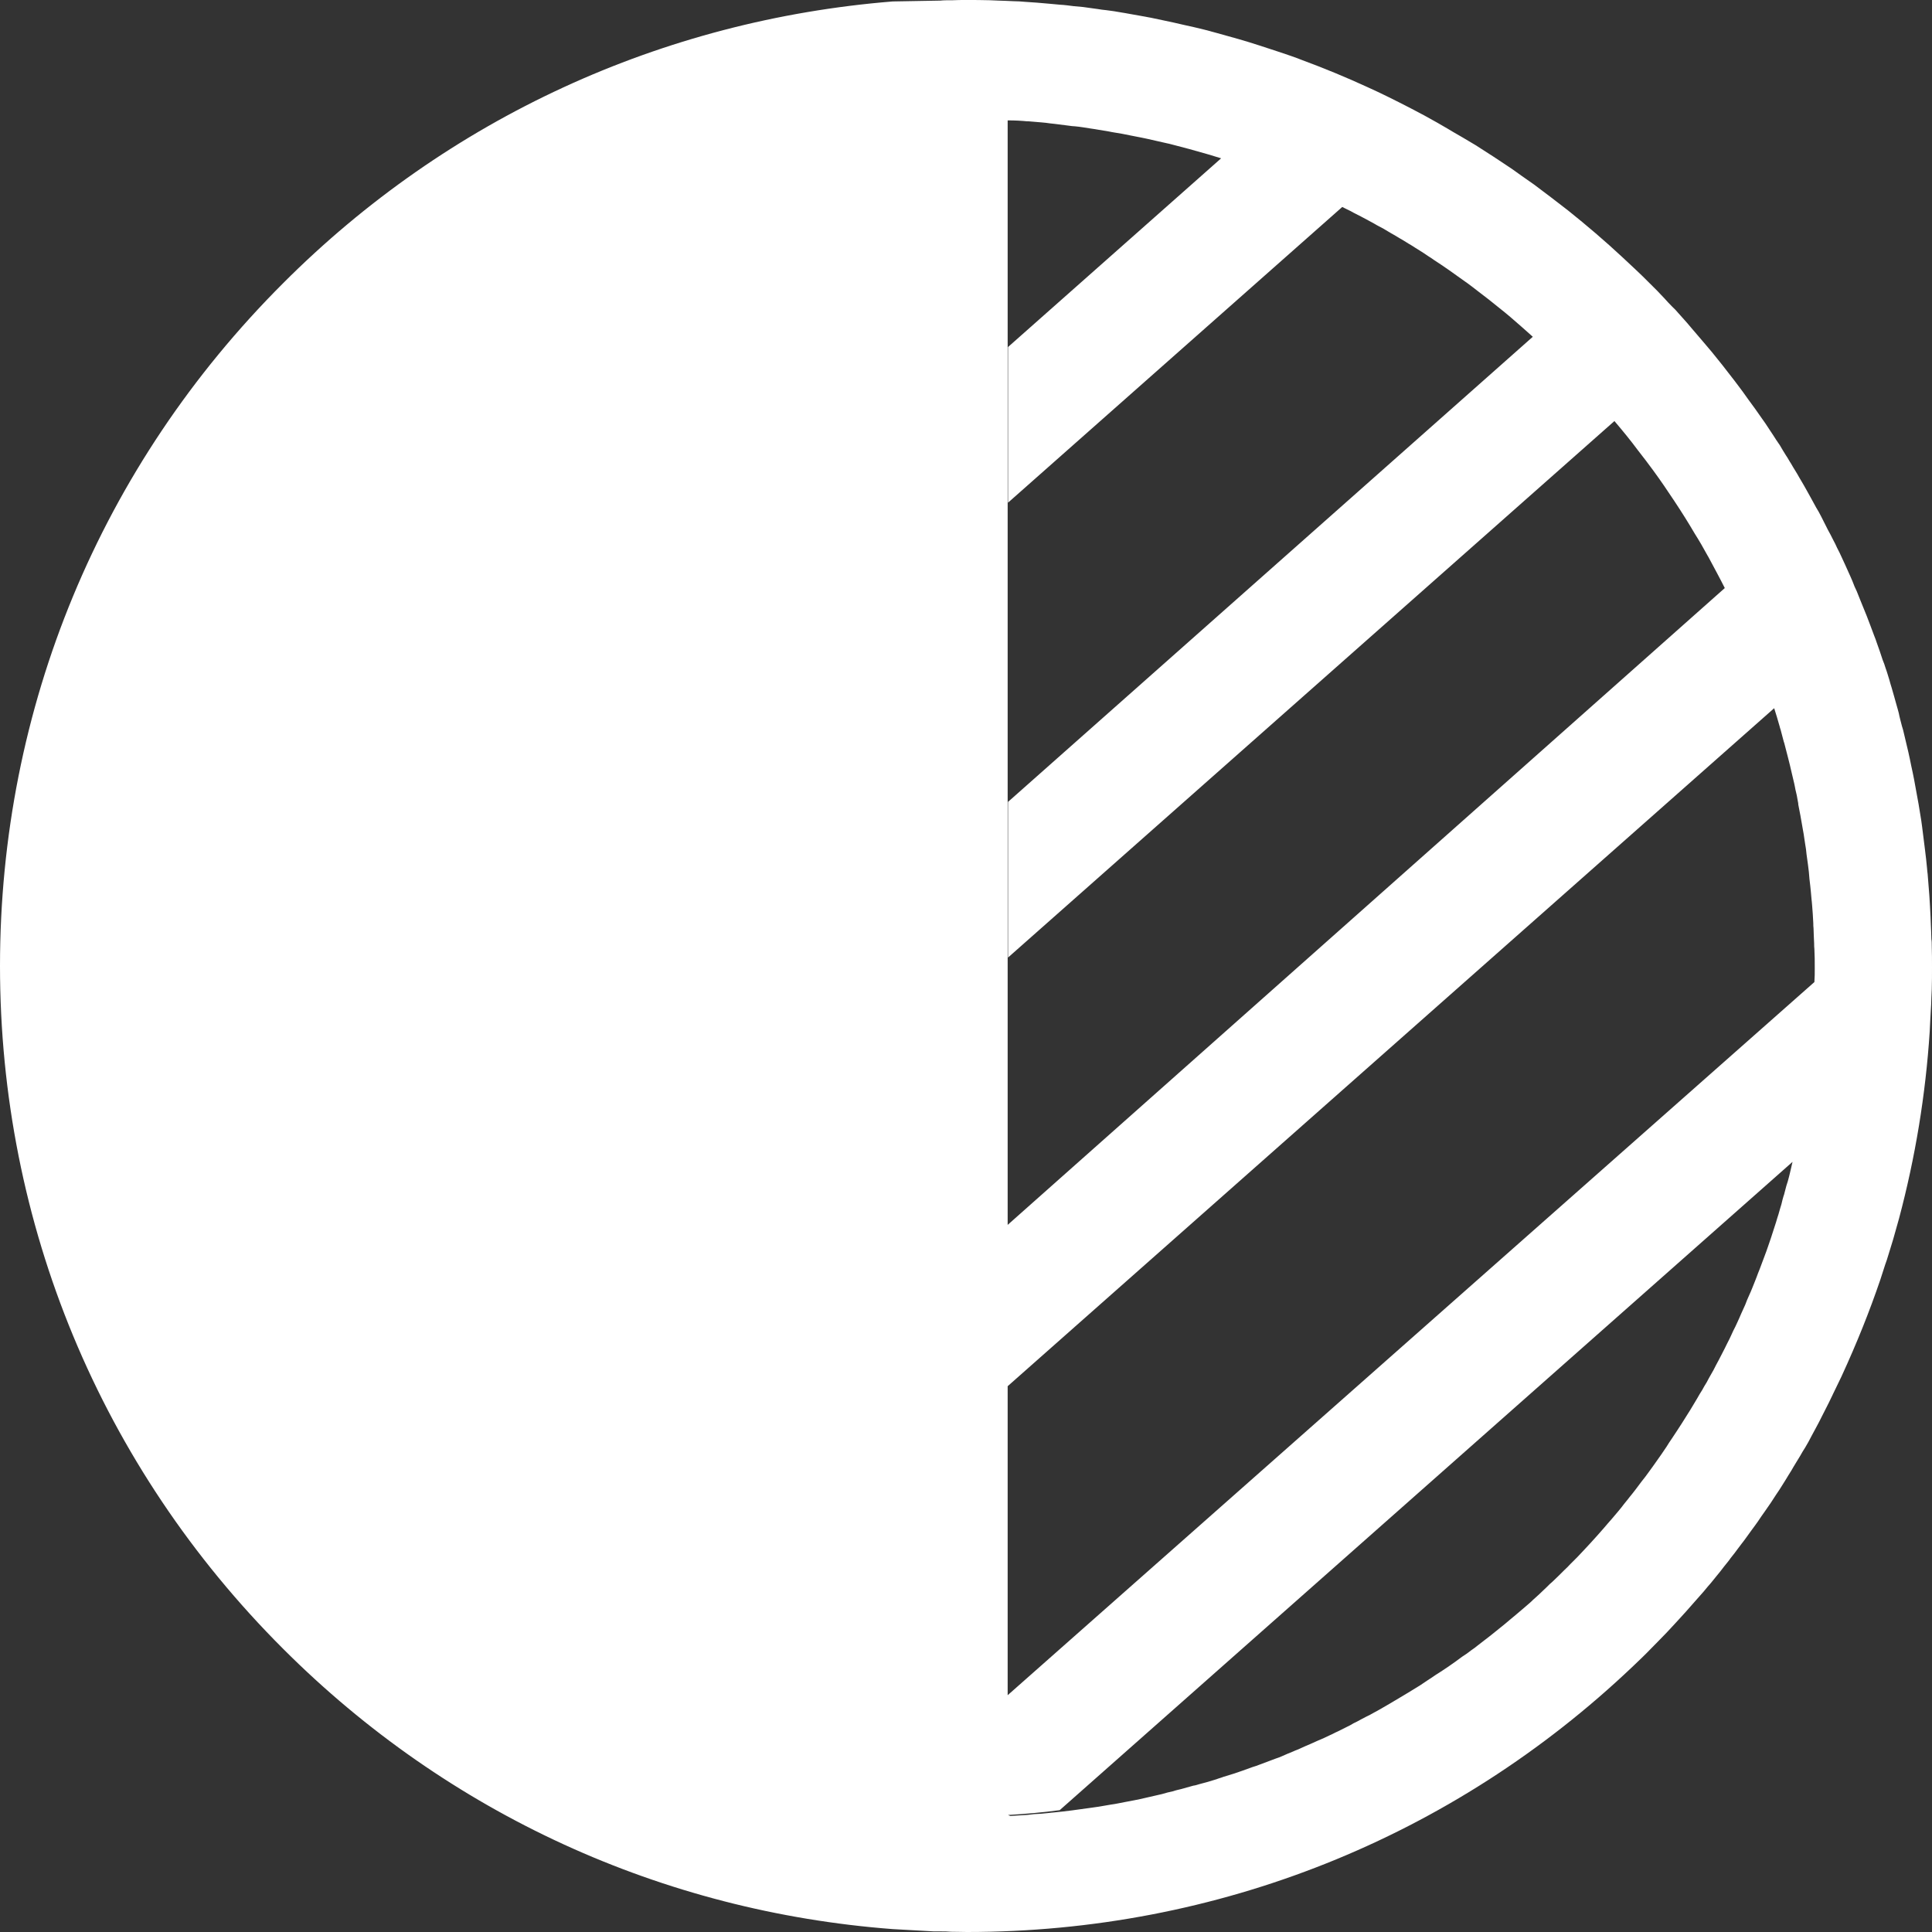 <?xml version="1.0" encoding="UTF-8"?>
<svg width="16px" height="16px" viewBox="0 0 16 16" version="1.1" xmlns="http://www.w3.org/2000/svg" xmlns:xlink="http://www.w3.org/1999/xlink">
    <rect x="0" y="0" width="16" height="16" fill="#333333" stroke="none"/>
    <!-- Generator: Sketch 52.5 (67469) - http://www.bohemiancoding.com/sketch -->
    <title>Compare</title>
    <desc>Created with Sketch.</desc>
    <g id="Page-1" stroke="none" stroke-width="1" fill="none" fill-rule="evenodd">
        <g id="3" transform="translate(-296, -188)" fill="#FFFFFF" fill-rule="nonzero">
            <g id="Compare" transform="translate(296, 188)">
                <path d="M13.912,13.402 C13.929,13.383 13.945,13.366 13.963,13.346 C13.987,13.317 14.013,13.291 14.037,13.262 L14.091,13.201 C14.115,13.175 14.136,13.146 14.161,13.119 C14.178,13.098 14.197,13.076 14.214,13.054 C14.236,13.027 14.258,13.001 14.279,12.972 C14.296,12.95 14.316,12.928 14.332,12.904 C14.354,12.878 14.373,12.851 14.395,12.822 C14.412,12.8 14.429,12.776 14.446,12.755 C14.465,12.728 14.487,12.699 14.506,12.672 C14.523,12.648 14.54,12.627 14.557,12.602 C14.576,12.573 14.596,12.544 14.617,12.515 C14.649,12.47 14.68,12.424 14.709,12.378 C14.726,12.354 14.743,12.327 14.758,12.303 C14.777,12.274 14.794,12.245 14.813,12.214 C14.828,12.192 14.84,12.17 14.854,12.146 L14.91,12.054 C14.922,12.033 14.934,12.011 14.949,11.989 C14.968,11.958 14.985,11.926 15.002,11.893 C15.014,11.871 15.024,11.851 15.036,11.83 C15.055,11.796 15.072,11.762 15.089,11.728 L15.118,11.671 C15.136,11.636 15.154,11.6 15.171,11.564 C15.178,11.547 15.188,11.53 15.195,11.514 C15.214,11.475 15.232,11.436 15.251,11.398 C15.381,11.115 15.483,10.859 15.572,10.598 C15.594,10.533 15.608,10.482 15.626,10.434 C15.647,10.364 15.664,10.313 15.678,10.265 C15.698,10.195 15.713,10.142 15.727,10.091 C15.862,9.584 15.947,9.067 15.981,8.543 C15.983,8.478 15.988,8.425 15.99,8.372 C15.99,8.355 15.993,8.338 15.993,8.319 C15.995,8.278 15.995,8.237 15.998,8.195 C16,8.135 16,8.072 16,8.012 C16,7.952 16,7.891 15.998,7.831 C15.998,7.814 15.998,7.795 15.995,7.778 C15.993,7.734 15.993,7.689 15.99,7.645 C15.99,7.628 15.988,7.609 15.988,7.592 C15.986,7.534 15.981,7.473 15.978,7.416 L15.964,7.239 C15.961,7.223 15.961,7.208 15.959,7.191 C15.954,7.14 15.949,7.09 15.942,7.037 L15.918,6.846 L15.911,6.795 L15.889,6.66 C15.872,6.566 15.862,6.51 15.852,6.457 C15.848,6.438 15.845,6.421 15.841,6.402 C15.833,6.363 15.823,6.322 15.816,6.283 C15.811,6.264 15.809,6.247 15.804,6.228 L15.768,6.076 C15.763,6.054 15.758,6.033 15.751,6.013 C15.742,5.977 15.732,5.943 15.725,5.906 C15.72,5.885 15.713,5.863 15.707,5.841 C15.693,5.793 15.681,5.745 15.666,5.696 C15.659,5.675 15.653,5.653 15.647,5.631 C15.637,5.6 15.628,5.566 15.616,5.534 C15.609,5.511 15.601,5.487 15.591,5.464 C15.576,5.417 15.56,5.371 15.543,5.324 C15.536,5.303 15.529,5.283 15.521,5.264 C15.509,5.233 15.497,5.199 15.485,5.168 C15.476,5.146 15.468,5.122 15.459,5.1 C15.442,5.056 15.422,5.011 15.405,4.967 C15.396,4.943 15.386,4.921 15.377,4.897 C15.364,4.87 15.352,4.844 15.342,4.815 C15.331,4.791 15.321,4.764 15.309,4.74 C15.29,4.699 15.273,4.658 15.253,4.617 C15.241,4.59 15.228,4.563 15.214,4.537 C15.204,4.514 15.193,4.492 15.181,4.47 C15.168,4.443 15.154,4.417 15.139,4.39 C15.12,4.351 15.101,4.315 15.082,4.277 C15.069,4.251 15.055,4.226 15.04,4.202 C15.026,4.178 15.014,4.153 14.999,4.127 C14.978,4.09 14.958,4.052 14.937,4.016 C14.925,3.994 14.912,3.975 14.9,3.953 C14.879,3.914 14.854,3.878 14.833,3.84 C14.818,3.818 14.806,3.793 14.791,3.772 C14.774,3.745 14.758,3.719 14.741,3.689 C14.731,3.673 14.719,3.658 14.709,3.642 C14.68,3.595 14.649,3.552 14.62,3.506 C14.61,3.492 14.601,3.48 14.591,3.465 C14.555,3.412 14.516,3.359 14.477,3.306 C14.444,3.26 14.422,3.228 14.4,3.2 C14.397,3.195 14.351,3.135 14.262,3.021 C14.197,2.939 14.151,2.883 14.103,2.828 L14.008,2.717 C13.958,2.656 13.928,2.627 13.902,2.596 C13.886,2.576 13.868,2.558 13.849,2.54 C13.827,2.518 13.806,2.496 13.786,2.473 C13.745,2.429 13.704,2.386 13.661,2.345 C13.622,2.306 13.583,2.267 13.544,2.231 L13.436,2.13 C13.291,1.995 13.141,1.867 12.986,1.743 C12.887,1.666 12.795,1.596 12.704,1.528 C12.631,1.478 12.575,1.437 12.52,1.398 C12.421,1.331 12.321,1.266 12.22,1.202 C12.133,1.149 12.082,1.121 12.031,1.091 C11.964,1.05 11.932,1.034 11.903,1.016 C11.831,0.975 11.761,0.937 11.691,0.901 C11.55,0.828 11.439,0.773 11.326,0.722 C11.148,0.64 10.966,0.565 10.782,0.497 C10.722,0.473 10.664,0.454 10.608,0.435 C10.543,0.413 10.487,0.396 10.431,0.377 C10.373,0.358 10.314,0.34 10.255,0.323 C10.18,0.302 10.127,0.287 10.076,0.273 C9.999,0.251 9.948,0.239 9.897,0.227 C9.815,0.208 9.764,0.198 9.716,0.186 C9.655,0.173 9.594,0.16 9.532,0.147 C9.515,0.145 9.498,0.14 9.484,0.138 C9.438,0.13 9.392,0.121 9.349,0.114 C9.329,0.111 9.31,0.106 9.291,0.104 C9.247,0.096 9.204,0.089 9.16,0.084 C9.137,0.082 9.115,0.079 9.092,0.075 C9.051,0.07 9.01,0.063 8.969,0.058 L8.892,0.051 C8.853,0.046 8.817,0.041 8.778,0.039 L8.691,0.031 C8.658,0.029 8.621,0.024 8.587,0.022 L8.486,0.015 C8.454,0.012 8.425,0.01 8.394,0.01 C8.352,0.007 8.309,0.007 8.268,0.005 C8.244,0.005 8.222,0.002 8.198,0.002 C8.133,0 8.068,0 8.002,0 C7.964,0 7.925,0 7.889,0.002 C7.843,0.002 7.814,0.002 7.787,0.005 L7.393,0.012 C5.486,0.166 3.71,0.978 2.345,2.345 C0.831,3.857 0,5.863 0,8 C0,10.137 0.834,12.146 2.345,13.655 C3.712,15.022 5.487,15.831 7.393,15.976 L7.734,15.995 L7.79,15.995 C7.819,15.995 7.848,15.995 7.877,15.998 C7.932,15.998 7.968,16 8.007,16 C10.079,16 12.031,15.22 13.525,13.798 C13.573,13.752 13.622,13.706 13.668,13.658 C13.713,13.612 13.757,13.568 13.8,13.523 C13.856,13.462 13.885,13.433 13.912,13.402 Z M14.772,9.9 C14.765,9.924 14.758,9.949 14.753,9.973 C14.745,9.999 14.736,10.028 14.729,10.055 C14.721,10.077 14.716,10.098 14.709,10.12 C14.695,10.164 14.68,10.21 14.666,10.253 C14.659,10.277 14.649,10.299 14.642,10.323 C14.632,10.35 14.625,10.374 14.615,10.398 C14.605,10.422 14.598,10.446 14.588,10.47 C14.579,10.495 14.569,10.521 14.559,10.545 C14.55,10.567 14.543,10.591 14.533,10.613 C14.518,10.649 14.504,10.688 14.487,10.724 C14.475,10.751 14.463,10.777 14.453,10.806 C14.441,10.83 14.431,10.857 14.419,10.881 C14.41,10.905 14.398,10.927 14.388,10.951 C14.378,10.975 14.366,10.997 14.354,11.021 C14.345,11.043 14.332,11.067 14.323,11.088 C14.31,11.115 14.296,11.139 14.284,11.166 C14.267,11.2 14.25,11.231 14.233,11.265 C14.219,11.291 14.204,11.318 14.19,11.347 L14.153,11.412 C14.142,11.434 14.129,11.458 14.115,11.479 C14.103,11.501 14.091,11.523 14.076,11.545 C14.062,11.569 14.05,11.591 14.035,11.615 C14.023,11.634 14.011,11.656 13.999,11.675 L13.926,11.791 C13.914,11.81 13.9,11.832 13.887,11.851 L13.844,11.916 C13.829,11.938 13.815,11.958 13.803,11.979 L13.759,12.044 C13.745,12.064 13.73,12.086 13.716,12.105 C13.697,12.134 13.675,12.161 13.655,12.19 C13.636,12.216 13.617,12.243 13.595,12.269 C13.578,12.291 13.561,12.314 13.544,12.337 C13.53,12.356 13.513,12.376 13.498,12.395 C13.482,12.414 13.467,12.436 13.45,12.455 C13.436,12.475 13.419,12.494 13.404,12.513 C13.385,12.535 13.368,12.556 13.349,12.578 C13.327,12.602 13.305,12.629 13.284,12.653 C13.262,12.68 13.238,12.704 13.216,12.73 C13.199,12.747 13.184,12.767 13.167,12.784 C13.15,12.803 13.131,12.822 13.114,12.841 C13.097,12.858 13.08,12.878 13.063,12.895 L13.005,12.953 C12.989,12.97 12.974,12.986 12.957,13.001 C12.926,13.032 12.892,13.066 12.858,13.098 C12.841,13.112 12.825,13.127 12.81,13.143 C12.79,13.163 12.768,13.182 12.749,13.201 C12.732,13.218 12.713,13.233 12.696,13.249 C12.677,13.269 12.655,13.286 12.636,13.303 L12.582,13.349 C12.556,13.37 12.529,13.395 12.502,13.416 C12.479,13.435 12.457,13.455 12.432,13.474 L12.36,13.532 C12.341,13.547 12.324,13.561 12.305,13.575 L12.239,13.626 C12.22,13.641 12.203,13.655 12.184,13.667 C12.16,13.686 12.135,13.704 12.109,13.72 C12.092,13.732 12.072,13.747 12.056,13.759 C12.019,13.786 11.983,13.81 11.947,13.834 C11.928,13.846 11.911,13.858 11.891,13.87 C11.867,13.887 11.843,13.902 11.819,13.918 C11.799,13.931 11.78,13.944 11.761,13.957 L11.686,14.003 C11.666,14.015 11.649,14.025 11.63,14.037 C11.589,14.061 11.55,14.085 11.509,14.109 L11.459,14.138 C11.432,14.153 11.405,14.17 11.377,14.184 C11.357,14.196 11.337,14.206 11.316,14.216 C11.29,14.23 11.265,14.242 11.239,14.257 C11.219,14.266 11.2,14.276 11.181,14.288 L11.079,14.339 C11.057,14.348 11.036,14.361 11.014,14.37 C10.981,14.386 10.947,14.402 10.912,14.416 C10.893,14.425 10.874,14.433 10.852,14.443 C10.825,14.454 10.796,14.467 10.77,14.479 C10.751,14.489 10.729,14.495 10.709,14.505 C10.678,14.517 10.648,14.53 10.617,14.544 C10.601,14.551 10.584,14.558 10.567,14.563 L10.431,14.614 C10.412,14.621 10.393,14.629 10.376,14.633 C10.347,14.643 10.316,14.655 10.287,14.665 L10.223,14.687 C10.192,14.696 10.163,14.706 10.132,14.715 C10.113,14.723 10.093,14.727 10.074,14.735 C10.027,14.75 9.979,14.764 9.931,14.776 C9.914,14.781 9.9,14.786 9.883,14.788 C9.849,14.797 9.815,14.807 9.779,14.817 C9.759,14.822 9.738,14.826 9.716,14.834 C9.684,14.841 9.653,14.848 9.622,14.858 C9.602,14.863 9.581,14.867 9.561,14.872 C9.523,14.882 9.481,14.889 9.443,14.899 C9.426,14.902 9.409,14.906 9.394,14.909 C9.351,14.918 9.305,14.925 9.259,14.935 C9.24,14.938 9.22,14.943 9.199,14.945 C9.165,14.95 9.134,14.957 9.1,14.962 C9.078,14.964 9.059,14.969 9.037,14.971 L8.928,14.986 L8.877,14.993 C8.826,15 8.776,15.005 8.727,15.01 C8.71,15.012 8.696,15.012 8.679,15.015 C8.64,15.02 8.602,15.022 8.563,15.024 C8.546,15.027 8.529,15.027 8.512,15.03 C8.464,15.032 8.416,15.037 8.367,15.039 L8.348,15.031 C8.493,15.022 8.636,15.01 8.776,14.991 L14.845,9.622 C14.84,9.646 14.833,9.671 14.828,9.695 C14.823,9.712 14.821,9.729 14.816,9.745 C14.809,9.774 14.802,9.796 14.794,9.82 L14.773,9.9 L14.772,9.9 Z M8.51,1.004 C8.522,1.004 8.534,1.007 8.546,1.007 C8.597,1.012 8.648,1.014 8.698,1.022 C8.71,1.024 8.723,1.024 8.735,1.026 C8.774,1.031 8.815,1.036 8.853,1.041 C8.87,1.043 8.884,1.046 8.902,1.046 C8.947,1.05 8.991,1.058 9.037,1.065 C9.059,1.067 9.078,1.072 9.1,1.075 L9.184,1.089 C9.22,1.097 9.257,1.101 9.293,1.108 C9.317,1.113 9.344,1.118 9.368,1.123 C9.397,1.128 9.426,1.135 9.455,1.14 C9.469,1.142 9.484,1.147 9.498,1.149 C9.556,1.161 9.612,1.176 9.67,1.188 C9.677,1.19 9.684,1.19 9.692,1.193 C9.798,1.22 9.902,1.248 10.004,1.278 C10.042,1.289 10.079,1.301 10.113,1.311 L8.348,2.874 L8.348,4.163 L11.116,1.714 C11.13,1.722 11.142,1.726 11.156,1.734 C11.176,1.743 11.195,1.753 11.212,1.763 C11.251,1.782 11.292,1.804 11.331,1.825 C11.348,1.835 11.367,1.845 11.384,1.854 C11.408,1.869 11.434,1.881 11.459,1.895 C11.48,1.908 11.5,1.92 11.521,1.932 C11.546,1.946 11.567,1.958 11.591,1.973 C11.626,1.992 11.657,2.014 11.691,2.033 C11.713,2.048 11.734,2.06 11.756,2.074 C11.78,2.089 11.802,2.103 11.826,2.12 C11.843,2.13 11.86,2.142 11.874,2.152 C11.959,2.207 12.041,2.265 12.121,2.323 C12.133,2.33 12.143,2.34 12.155,2.347 C12.181,2.367 12.208,2.386 12.235,2.408 C12.305,2.461 12.36,2.504 12.416,2.55 C12.454,2.581 12.483,2.603 12.51,2.627 C12.58,2.688 12.638,2.738 12.694,2.789 L8.348,6.641 L8.348,7.93 L13.37,3.487 C13.438,3.567 13.503,3.646 13.566,3.731 C13.61,3.786 13.651,3.842 13.692,3.897 C13.752,3.979 13.81,4.064 13.866,4.149 C13.931,4.247 13.984,4.332 14.035,4.419 C14.076,4.484 14.105,4.535 14.134,4.588 C14.139,4.598 14.144,4.605 14.149,4.614 C14.194,4.699 14.241,4.784 14.284,4.87 L8.345,10.144 L8.345,0.997 C8.411,0.997 8.459,1 8.51,1.005 L8.51,1.004 Z M14.775,6.148 C14.799,6.242 14.819,6.315 14.835,6.387 C14.845,6.428 14.852,6.46 14.86,6.493 C14.862,6.508 14.867,6.522 14.869,6.539 C14.877,6.571 14.884,6.602 14.889,6.636 C14.891,6.645 14.893,6.655 14.893,6.665 C14.905,6.723 14.915,6.78 14.925,6.838 C14.93,6.86 14.932,6.885 14.937,6.906 C14.942,6.933 14.944,6.959 14.949,6.986 C14.954,7.015 14.959,7.046 14.961,7.075 C14.966,7.104 14.968,7.133 14.973,7.162 C14.978,7.201 14.983,7.239 14.985,7.278 L14.992,7.338 C14.995,7.375 15,7.408 15.002,7.444 C15.005,7.462 15.005,7.479 15.007,7.495 C15.012,7.546 15.014,7.597 15.017,7.647 C15.017,7.66 15.017,7.674 15.019,7.689 C15.021,7.729 15.021,7.773 15.024,7.814 C15.024,7.829 15.024,7.846 15.026,7.86 C15.029,7.913 15.029,7.966 15.029,8.022 C15.029,8.058 15.029,8.094 15.026,8.133 L8.345,14.039 L8.345,11.48 L14.693,5.865 C14.709,5.916 14.724,5.964 14.738,6.015 C14.741,6.027 14.743,6.035 14.746,6.042 C14.755,6.078 14.765,6.112 14.774,6.148 L14.775,6.148 Z" id="Shape"></path>
            </g>
        </g>
    </g>
</svg>